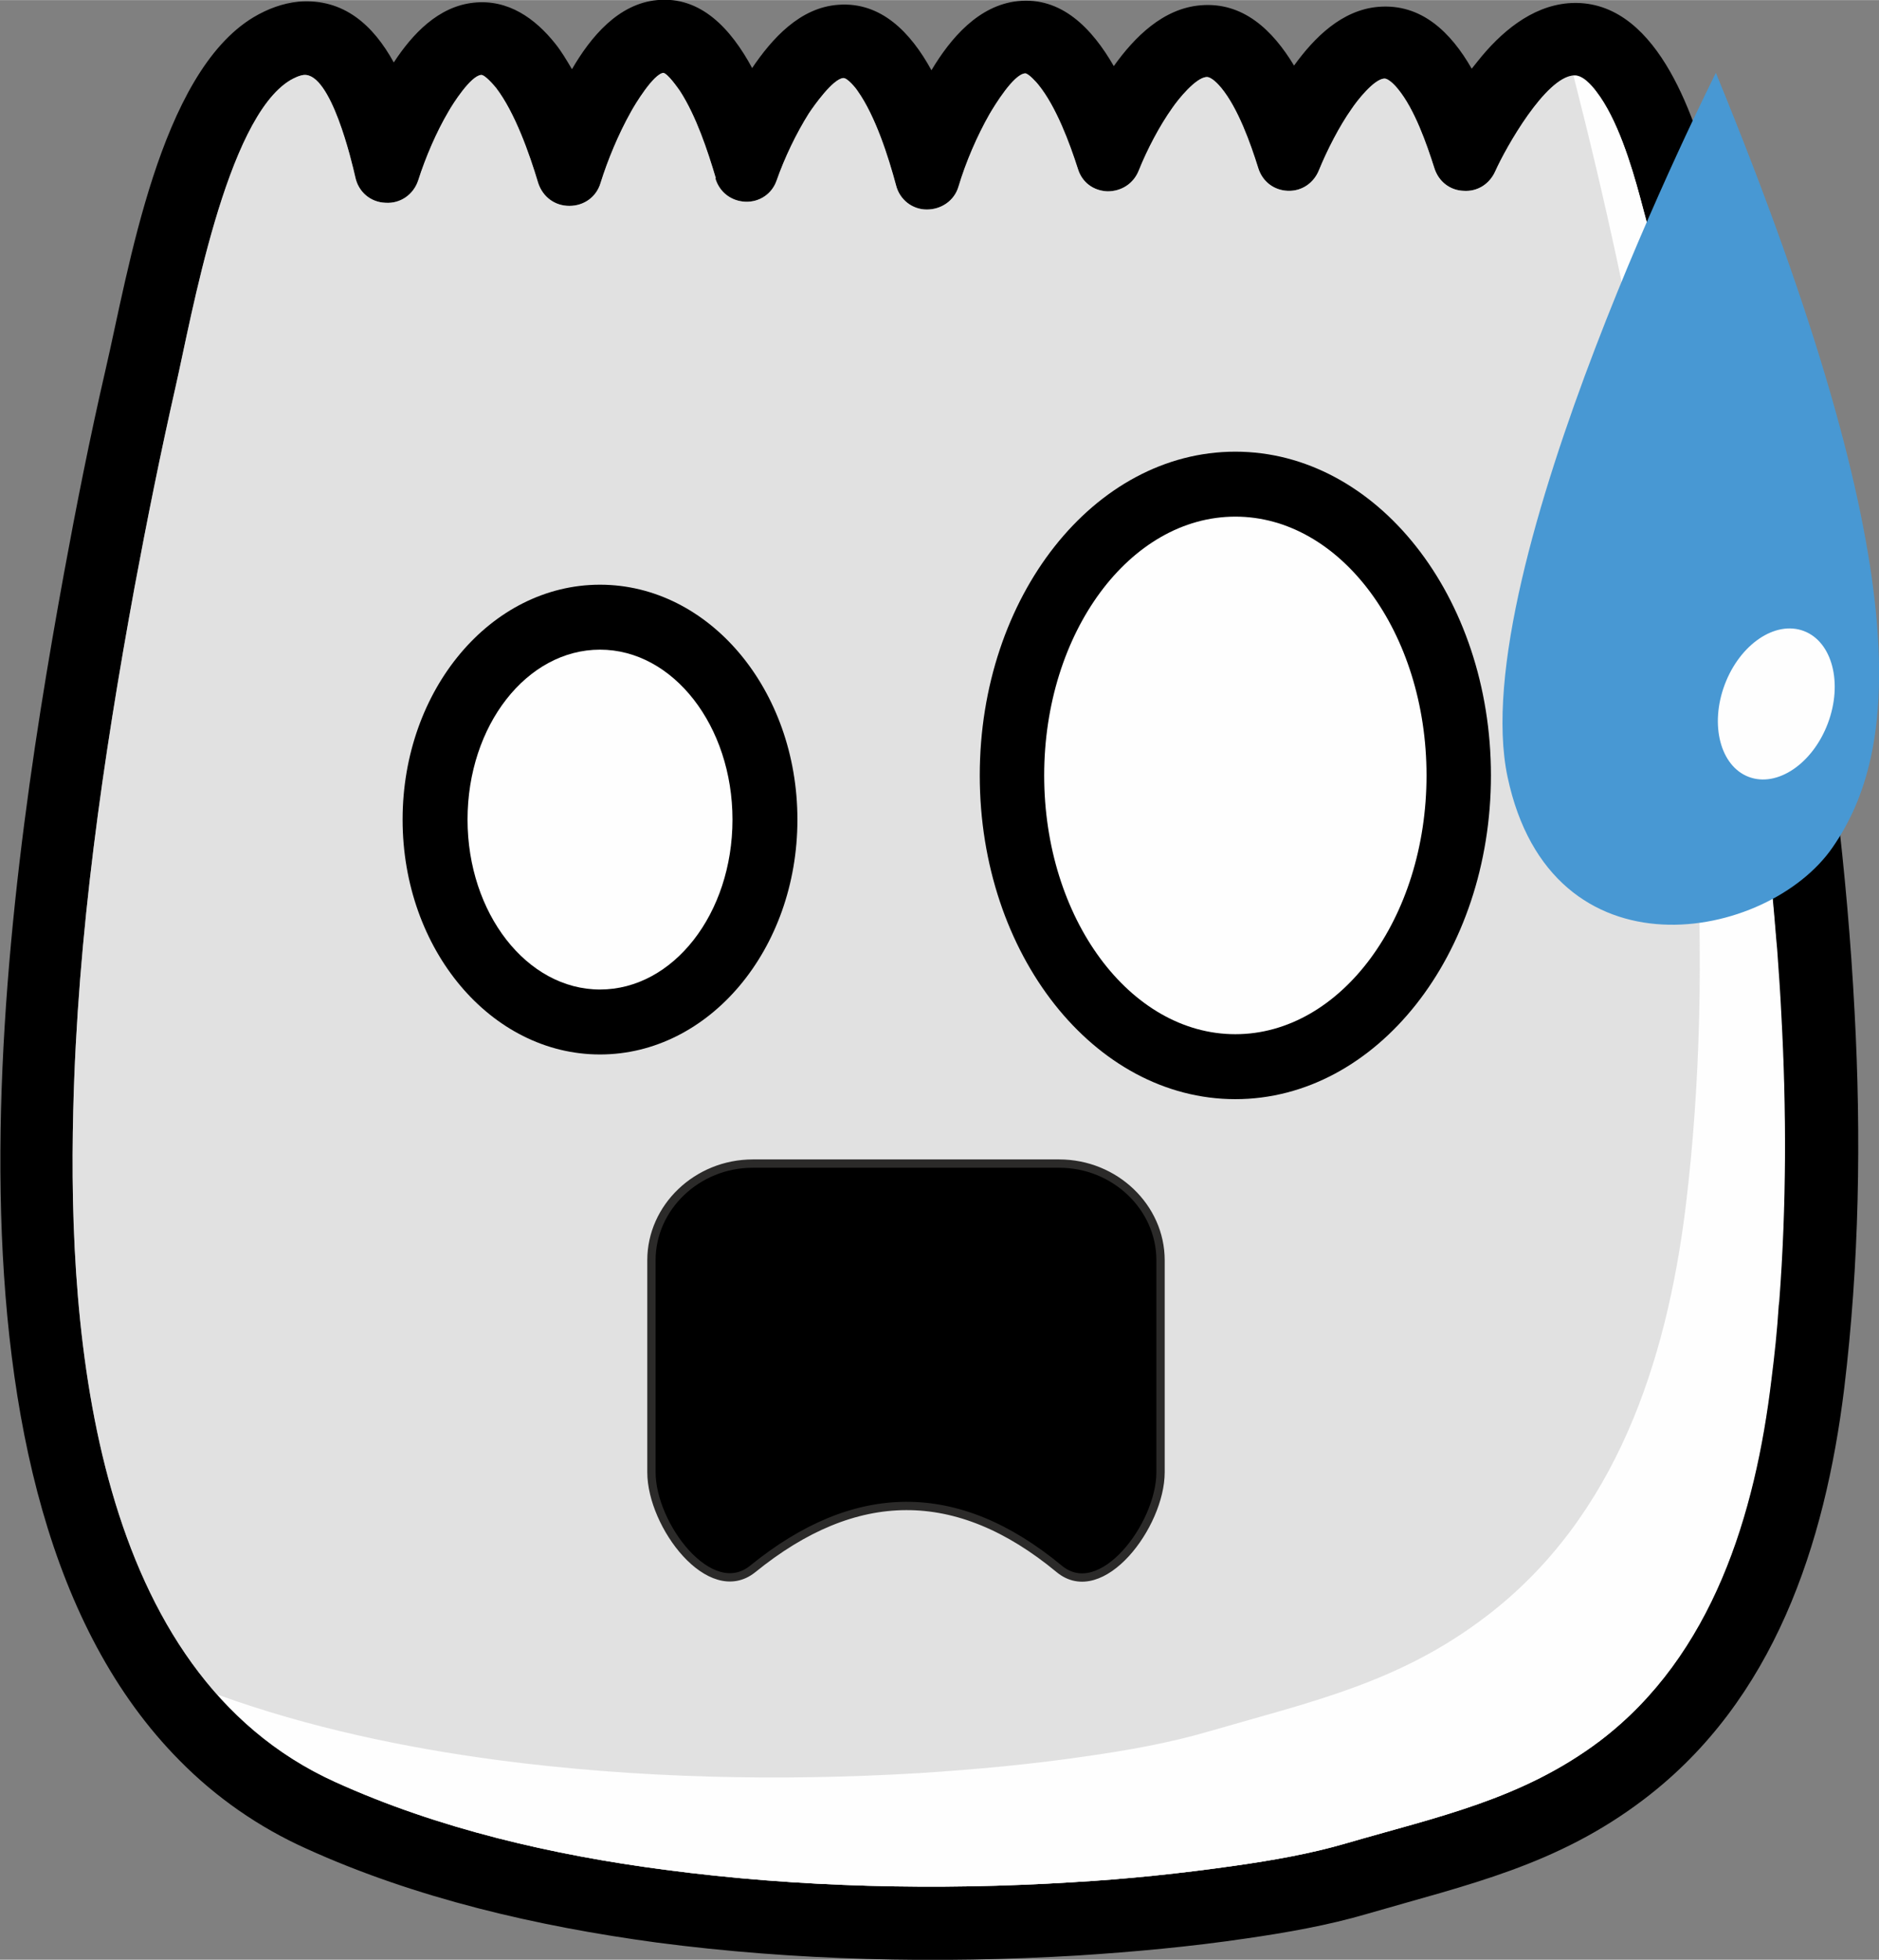 <?xml version="1.0" encoding="UTF-8"?>
<!DOCTYPE svg PUBLIC "-//W3C//DTD SVG 1.1//EN" "http://www.w3.org/Graphics/SVG/1.1/DTD/svg11.dtd">
<!-- Creator: CorelDRAW 2019 (64-Bit) -->
<svg xmlns="http://www.w3.org/2000/svg" xml:space="preserve" width="1.546in" height="1.612in" version="1.1" style="shape-rendering:geometricPrecision; text-rendering:geometricPrecision; image-rendering:optimizeQuality; fill-rule:evenodd; clip-rule:evenodd"
viewBox="0 0 36.17 37.71"
 xmlns:xlink="http://www.w3.org/1999/xlink"
 xmlns:xodm="http://www.corel.com/coreldraw/odm/2003">
 <rect x="0" y="0" width="36.17" height="37.71" fill="#808080" stroke="none"/>
 <defs>
  <style type="text/css">
   <![CDATA[
    .str0 {stroke:#2B2A29;stroke-width:0.16;stroke-miterlimit:2.613}
    .fil0 {fill:black}
    .fil3 {fill:#4898D3}
    .fil1 {fill:#E1E1E1}
    .fil2 {fill:#FEFEFE}
   ]]>
  </style>
 </defs>
 <g id="Layer_x0020_1">
  <g id="_2689590945360">
   <path class="fil0" d="M14.47 1.32c0.39,-0.58 0.93,-1.18 1.67,-1.23 0.82,-0.06 1.39,0.53 1.79,1.26 0.37,-0.62 0.91,-1.25 1.66,-1.33 0.84,-0.09 1.43,0.52 1.85,1.25 0.4,-0.56 0.95,-1.11 1.67,-1.17 0.82,-0.07 1.39,0.48 1.8,1.16 0.39,-0.54 0.92,-1.07 1.62,-1.13 0.83,-0.07 1.4,0.49 1.8,1.19 0.04,-0.05 0.08,-0.1 0.12,-0.15 0.43,-0.54 1.02,-1.05 1.74,-1.11 1.67,-0.13 2.41,2.13 2.75,3.38 1.41,5.2 2.48,10.65 2.76,16.03 0.13,2.41 0.09,4.85 -0.2,7.25 -0.37,3 -1.35,6 -3.85,7.9 -1.68,1.28 -3.38,1.64 -5.34,2.21 -0.75,0.22 -1.55,0.36 -2.31,0.47 -1.08,0.16 -2.17,0.26 -3.26,0.33 -2.68,0.16 -5.44,0.1 -8.1,-0.25 -2.29,-0.31 -4.64,-0.85 -6.75,-1.81 -0.91,-0.41 -1.73,-0.98 -2.43,-1.69 -5.05,-5.09 -3.4,-16.43 -2.23,-22.84 0.24,-1.31 0.5,-2.62 0.8,-3.92 0.45,-1.94 1.04,-5.7 2.85,-6.79 0.27,-0.16 0.56,-0.27 0.87,-0.3 0.87,-0.07 1.44,0.46 1.83,1.17 0.36,-0.55 0.86,-1.08 1.54,-1.15 0.66,-0.07 1.18,0.3 1.57,0.79 0.12,0.15 0.22,0.32 0.32,0.49 0.36,-0.62 0.89,-1.26 1.64,-1.33 0.84,-0.08 1.42,0.55 1.83,1.31zm-0.69 2.11c-0.16,-0.54 -0.38,-1.2 -0.69,-1.68 -0.05,-0.07 -0.23,-0.33 -0.32,-0.35 -0.19,0.02 -0.55,0.61 -0.63,0.76 -0.23,0.41 -0.44,0.91 -0.58,1.36 -0.08,0.27 -0.32,0.44 -0.6,0.44 -0.28,0 -0.51,-0.17 -0.6,-0.44 -0.17,-0.57 -0.45,-1.36 -0.81,-1.83 -0.04,-0.05 -0.22,-0.26 -0.29,-0.25 -0.2,0.02 -0.54,0.55 -0.63,0.71 -0.23,0.39 -0.44,0.88 -0.58,1.32 -0.09,0.27 -0.34,0.45 -0.63,0.43 -0.29,-0.01 -0.52,-0.21 -0.58,-0.49 -0.07,-0.31 -0.47,-2.01 -0.99,-1.97 -0.09,0.01 -0.19,0.06 -0.26,0.1 -1.24,0.74 -1.9,4.54 -2.21,5.9 -0.29,1.28 -0.55,2.57 -0.79,3.86 -0.61,3.32 -1.1,6.7 -1.18,10.07 -0.11,4.4 0.41,10.82 5.04,12.92 1.98,0.9 4.2,1.41 6.35,1.69 2.57,0.34 5.24,0.4 7.83,0.24 1.05,-0.06 2.1,-0.17 3.15,-0.32 0.7,-0.1 1.45,-0.23 2.13,-0.43 1.75,-0.51 3.38,-0.84 4.88,-1.97 2.17,-1.65 2.99,-4.36 3.3,-6.96 0.28,-2.32 0.32,-4.68 0.19,-7.01 -0.28,-5.28 -1.33,-10.64 -2.71,-15.74 -0.17,-0.63 -0.44,-1.51 -0.84,-2.03 -0.09,-0.12 -0.27,-0.33 -0.44,-0.31 -0.54,0.04 -1.3,1.38 -1.51,1.85 -0.11,0.24 -0.34,0.39 -0.61,0.37 -0.26,-0.01 -0.48,-0.18 -0.56,-0.44 -0.15,-0.47 -0.38,-1.13 -0.7,-1.52 -0.04,-0.05 -0.18,-0.21 -0.27,-0.2 -0.2,0.02 -0.52,0.43 -0.62,0.58 -0.24,0.34 -0.47,0.79 -0.63,1.18 -0.1,0.25 -0.33,0.41 -0.6,0.4 -0.27,-0.01 -0.49,-0.18 -0.57,-0.44 -0.15,-0.48 -0.39,-1.15 -0.71,-1.54 -0.05,-0.06 -0.19,-0.22 -0.29,-0.21 -0.21,0.02 -0.54,0.43 -0.65,0.59 -0.25,0.35 -0.49,0.81 -0.65,1.21 -0.1,0.25 -0.33,0.4 -0.6,0.4 -0.27,-0.01 -0.49,-0.17 -0.57,-0.43 -0.16,-0.5 -0.42,-1.2 -0.76,-1.62 -0.03,-0.04 -0.2,-0.23 -0.26,-0.22 -0.22,0.02 -0.58,0.61 -0.68,0.78 -0.24,0.42 -0.46,0.93 -0.6,1.4 -0.08,0.27 -0.33,0.44 -0.61,0.44 -0.28,-0 -0.52,-0.19 -0.59,-0.46 -0.15,-0.56 -0.4,-1.34 -0.74,-1.82 -0.03,-0.05 -0.2,-0.26 -0.28,-0.25 -0.2,0.02 -0.56,0.53 -0.66,0.68 -0.24,0.38 -0.47,0.86 -0.62,1.29 -0.09,0.26 -0.33,0.42 -0.6,0.41 -0.27,-0.01 -0.5,-0.18 -0.58,-0.45z"/>
   <path class="fil1" d="M13.78 3.43c-0.16,-0.54 -0.38,-1.2 -0.69,-1.68 -0.05,-0.07 -0.23,-0.33 -0.32,-0.35 -0.19,0.02 -0.55,0.61 -0.63,0.76 -0.23,0.41 -0.44,0.91 -0.58,1.36 -0.08,0.27 -0.32,0.44 -0.6,0.44 -0.28,0 -0.51,-0.17 -0.6,-0.44 -0.17,-0.57 -0.45,-1.36 -0.81,-1.83 -0.04,-0.05 -0.22,-0.26 -0.29,-0.25 -0.2,0.02 -0.54,0.55 -0.63,0.71 -0.23,0.39 -0.44,0.88 -0.58,1.32 -0.09,0.27 -0.34,0.45 -0.63,0.43 -0.29,-0.01 -0.52,-0.21 -0.58,-0.49 -0.07,-0.31 -0.47,-2.01 -0.99,-1.97 -0.09,0.01 -0.19,0.06 -0.26,0.1 -1.24,0.74 -1.9,4.54 -2.21,5.9 -0.29,1.28 -0.55,2.57 -0.79,3.86 -0.61,3.32 -1.1,6.7 -1.18,10.07 -0.11,4.4 0.41,10.82 5.04,12.92 1.98,0.9 4.2,1.41 6.35,1.69 2.57,0.34 5.24,0.4 7.83,0.24 1.05,-0.06 2.1,-0.17 3.15,-0.32 0.7,-0.1 1.45,-0.23 2.13,-0.43 1.75,-0.51 3.38,-0.84 4.88,-1.97 2.17,-1.65 2.99,-4.36 3.3,-6.96 0.28,-2.32 0.32,-4.68 0.19,-7.01 -0.28,-5.28 -1.33,-10.64 -2.71,-15.74 -0.17,-0.63 -0.44,-1.51 -0.84,-2.03 -0.09,-0.12 -0.27,-0.33 -0.44,-0.31 -0.54,0.04 -1.3,1.38 -1.51,1.85 -0.11,0.24 -0.34,0.39 -0.61,0.37 -0.26,-0.01 -0.48,-0.18 -0.56,-0.44 -0.15,-0.47 -0.38,-1.13 -0.7,-1.52 -0.04,-0.05 -0.18,-0.21 -0.27,-0.2 -0.2,0.02 -0.52,0.43 -0.62,0.58 -0.24,0.34 -0.47,0.79 -0.63,1.18 -0.1,0.25 -0.33,0.41 -0.6,0.4 -0.27,-0.01 -0.49,-0.18 -0.57,-0.44 -0.15,-0.48 -0.39,-1.15 -0.71,-1.54 -0.05,-0.06 -0.19,-0.22 -0.29,-0.21 -0.21,0.02 -0.54,0.43 -0.65,0.59 -0.25,0.35 -0.49,0.81 -0.65,1.21 -0.1,0.25 -0.33,0.4 -0.6,0.4 -0.27,-0.01 -0.49,-0.17 -0.57,-0.43 -0.16,-0.5 -0.42,-1.2 -0.76,-1.62 -0.03,-0.04 -0.2,-0.23 -0.26,-0.22 -0.22,0.02 -0.58,0.61 -0.68,0.78 -0.24,0.42 -0.46,0.93 -0.6,1.4 -0.08,0.27 -0.33,0.44 -0.61,0.44 -0.28,-0 -0.52,-0.19 -0.59,-0.46 -0.15,-0.56 -0.4,-1.34 -0.74,-1.82 -0.03,-0.05 -0.2,-0.26 -0.28,-0.25 -0.2,0.02 -0.56,0.53 -0.66,0.68 -0.24,0.38 -0.47,0.86 -0.62,1.29 -0.09,0.26 -0.33,0.42 -0.6,0.41 -0.27,-0.01 -0.5,-0.18 -0.58,-0.45z"/>
   <path class="fil2" d="M4.18 32.6c0.62,0.7 1.37,1.28 2.28,1.69 1.98,0.9 4.2,1.41 6.35,1.69 2.57,0.34 5.24,0.4 7.83,0.24 1.05,-0.06 2.1,-0.17 3.15,-0.32 0.7,-0.1 1.45,-0.23 2.13,-0.43 1.75,-0.51 3.38,-0.84 4.88,-1.97 2.17,-1.65 2.99,-4.36 3.3,-6.96 0.06,-0.47 0.11,-0.94 0.14,-1.42l0.01 -0.08c0.14,-1.84 0.14,-3.69 0.04,-5.52 -0.02,-0.42 -0.05,-0.83 -0.08,-1.25l-0.02 -0.22c-0.38,-4.8 -1.37,-9.63 -2.62,-14.25 -0.17,-0.63 -0.44,-1.51 -0.84,-2.03 -0.09,-0.12 -0.27,-0.33 -0.44,-0.31l-0 0c1.21,4.73 2.11,9.65 2.36,14.5 0.13,2.41 0.09,4.85 -0.2,7.25 -0.37,3 -1.35,6 -3.85,7.9 -1.68,1.28 -3.38,1.64 -5.34,2.21 -0.75,0.22 -1.55,0.36 -2.31,0.47 -1.08,0.16 -2.17,0.26 -3.26,0.33 -2.68,0.16 -5.44,0.1 -8.1,-0.25 -1.81,-0.24 -3.66,-0.63 -5.4,-1.26z"/>
   <path class="fil0 str0" d="M14.49 22.39l5.9 0c1.07,0 1.95,0.84 1.95,1.86l0 4.08c0,1.02 -1.14,2.53 -1.95,1.86 -1.97,-1.63 -3.93,-1.6 -5.9,0 -0.82,0.66 -1.95,-0.84 -1.95,-1.86l0 -4.08c0,-1.02 0.88,-1.86 1.95,-1.86z"/>
   <path class="fil0" d="M11.55 11.25c2.1,0 3.8,2.02 3.8,4.52 0,2.5 -1.7,4.52 -3.8,4.52 -2.1,0 -3.8,-2.02 -3.8,-4.52 0,-2.5 1.7,-4.52 3.8,-4.52z"/>
   <path class="fil0" d="M23.78 8.69c2.72,0 4.92,2.79 4.92,6.23 0,3.44 -2.2,6.23 -4.92,6.23 -2.72,0 -4.92,-2.79 -4.92,-6.23 0,-3.44 2.2,-6.23 4.92,-6.23z"/>
   <path class="fil2" d="M11.55 12.5c1.41,0 2.55,1.47 2.55,3.27 0,1.81 -1.14,3.27 -2.55,3.27 -1.41,0 -2.55,-1.47 -2.55,-3.27 0,-1.81 1.14,-3.27 2.55,-3.27z"/>
   <path class="fil2" d="M23.78 9.94c2.03,0 3.68,2.23 3.68,4.98 0,2.75 -1.65,4.98 -3.68,4.98 -2.03,0 -3.68,-2.23 -3.68,-4.98 0,-2.75 1.65,-4.98 3.68,-4.98z"/>
   <path class="fil3" d="M33.03 1.4c0,0 -4.85,9.59 -4.01,13.55 0.84,3.96 5.02,3.16 6.26,1.35 1.25,-1.81 1.72,-5.23 -2.25,-14.9z"/>
   <ellipse class="fil2" transform="matrix(0.936 0.353 -0.353 0.936 34.193 13.545)" rx="1.06" ry="1.5"/>
  </g>
 </g>
</svg>

